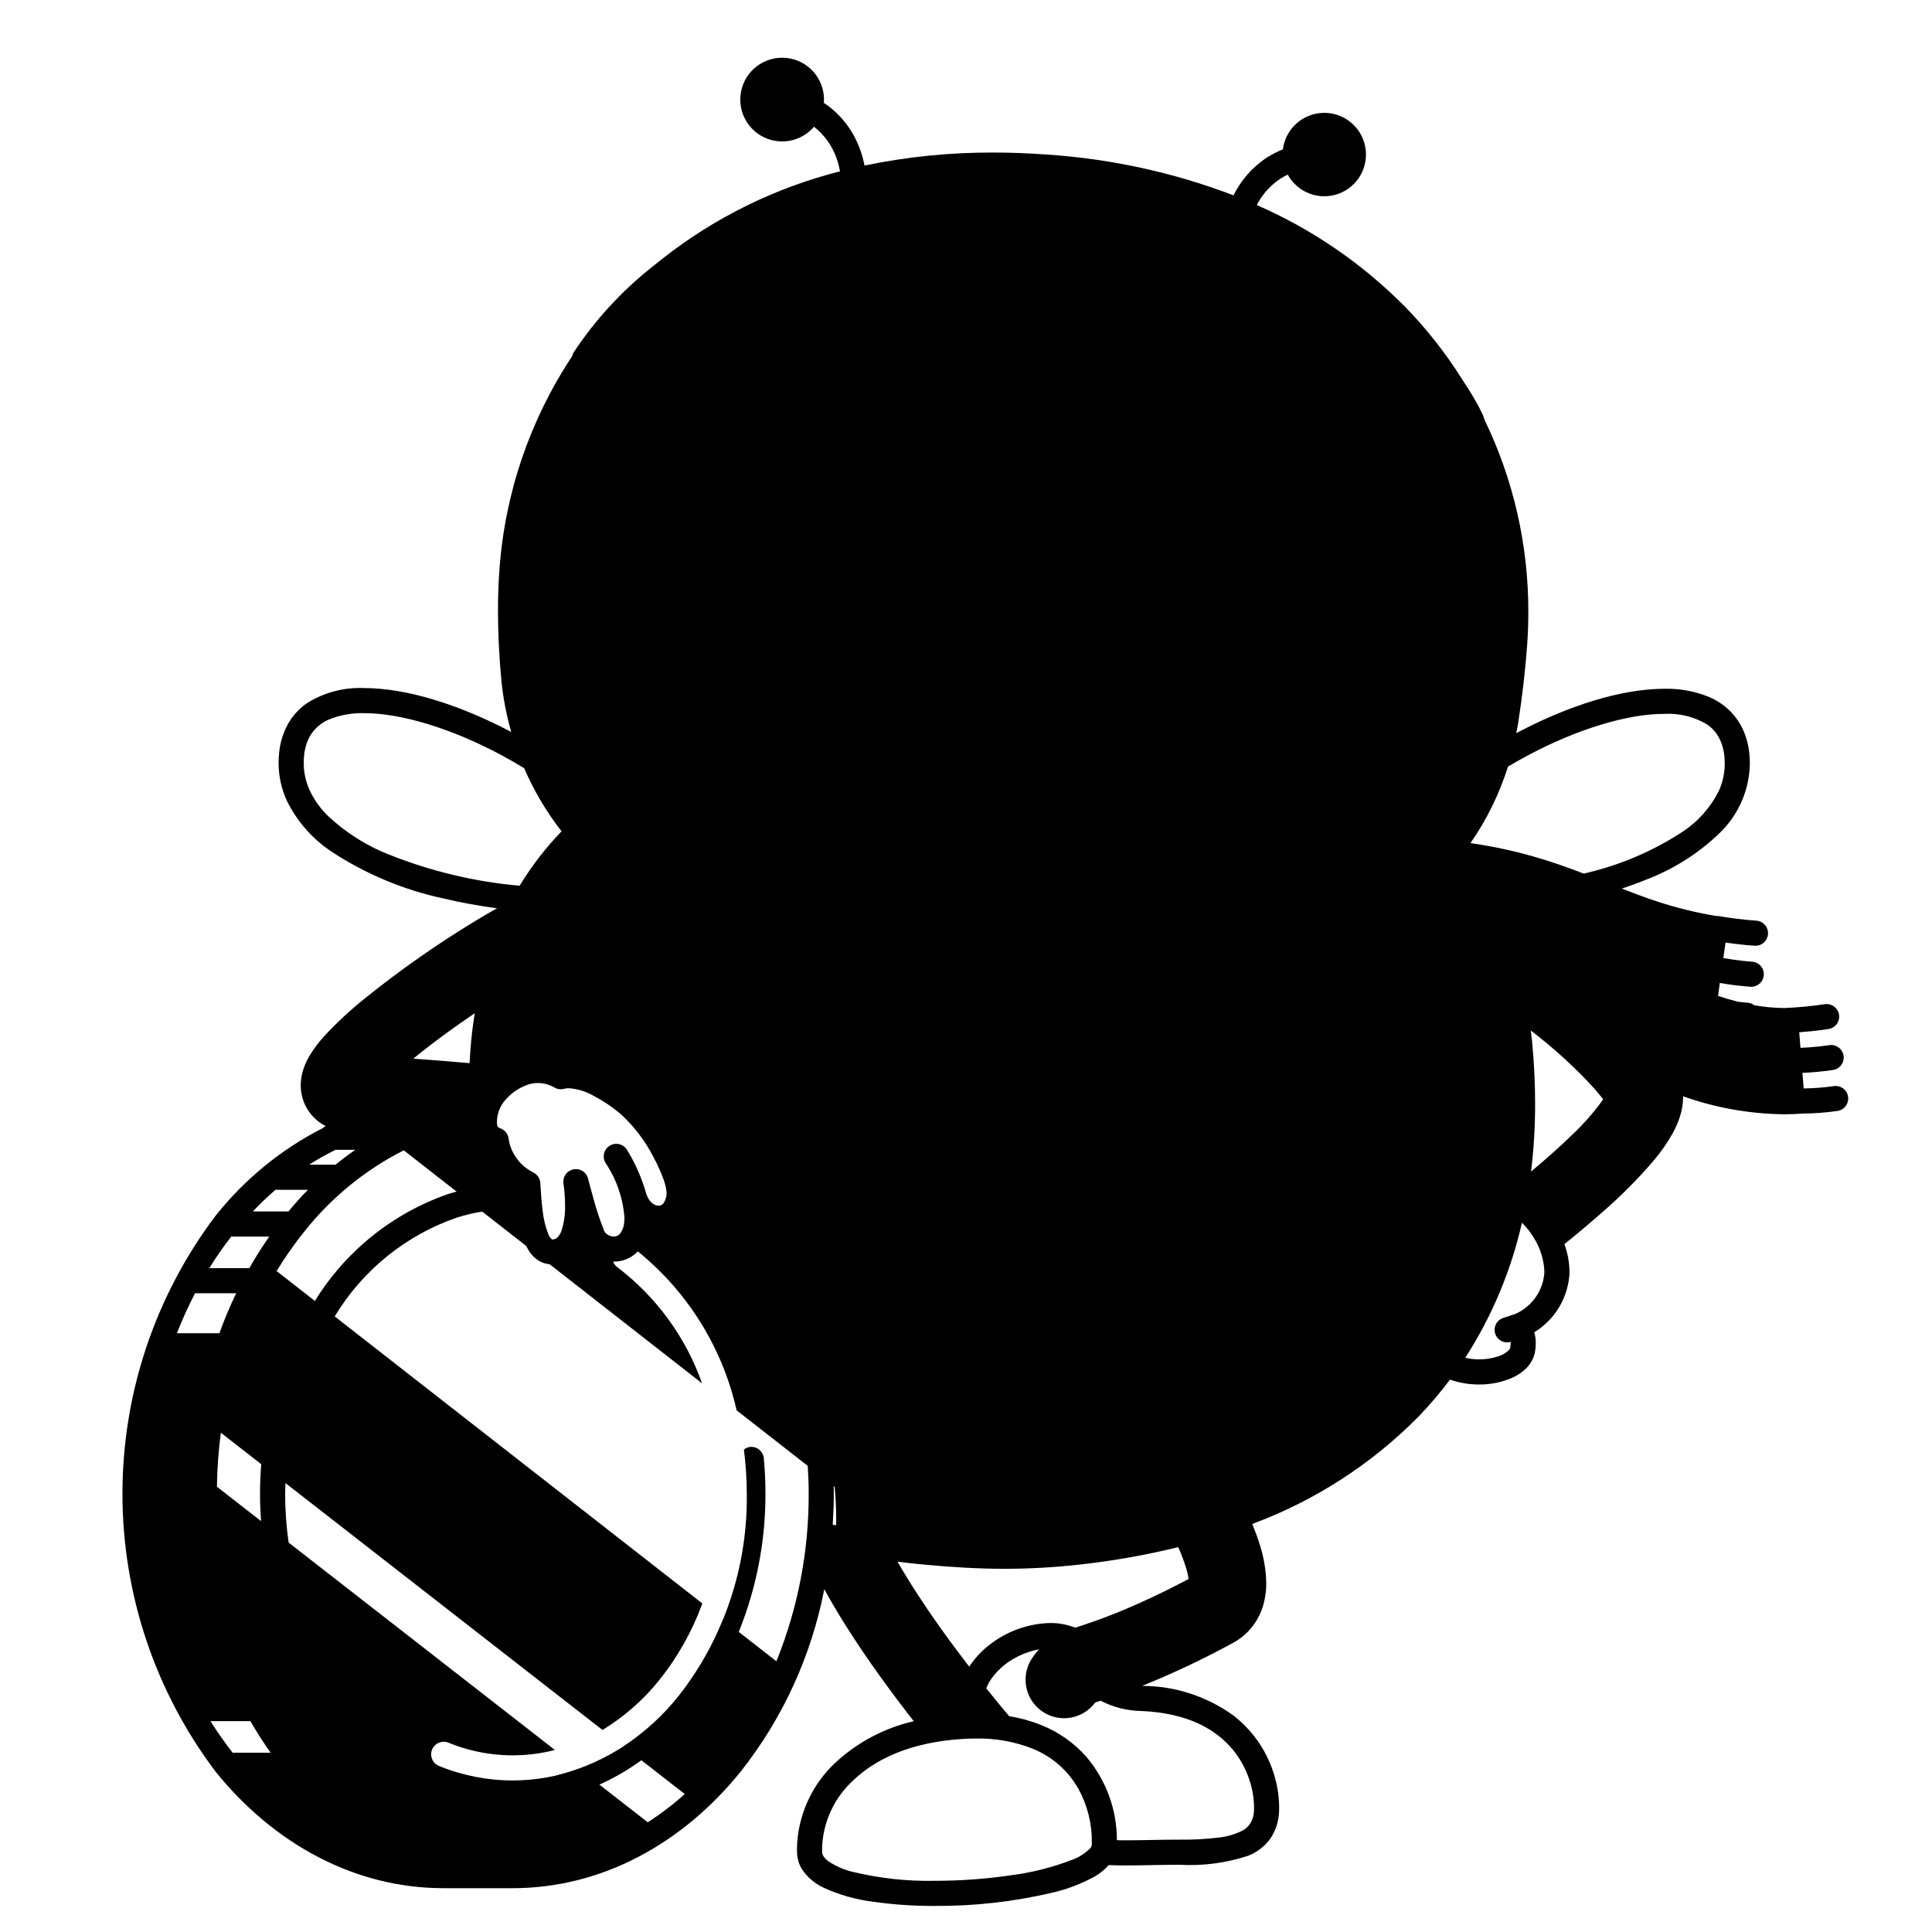 <svg width="200" height="200" viewBox="0 0 200 200" xmlns="http://www.w3.org/2000/svg"><g id="type=cashback, mode=light"><g id="Layer 2"><path id="Vector" d="M157.291 107.771C156.496 99.692 153.817 93.413 149.669 88.483C152.929 84.554 155.067 79.817 155.857 74.773C156.299 71.959 156.609 69.205 156.786 66.798C158.562 42.687 141.647 19.755 108.254 17.296C74.86 14.836 54.768 35.043 52.993 59.154C52.758 62.869 52.827 66.597 53.197 70.301C53.753 76.139 56.089 81.666 59.89 86.133C54.492 91.37 51.007 98.348 50.08 107.771C49.841 110.203 49.737 112.646 49.77 115.089H46.186C43.06 115.093 39.96 115.654 37.031 116.747H44.842C43.515 117.21 42.226 117.779 40.989 118.448L72.677 143.201C70.992 138.432 67.949 134.259 63.924 131.195V131.196C63.645 130.993 63.459 130.687 63.405 130.346C63.352 130.006 63.436 129.658 63.639 129.379C63.675 129.341 63.714 129.306 63.755 129.273C63.689 129.287 63.631 129.308 63.561 129.32C61.261 129.72 59.858 125.268 59.858 125.268C59.858 125.268 59.448 130.023 56.552 129.897C54.216 129.796 54.074 122.766 54.074 122.766C52.667 121.533 51.714 119.864 51.368 118.026C50.815 117.15 50.55 116.123 50.608 115.089C50.677 114.319 50.983 113.588 51.484 112.999C52.118 112.307 52.915 111.785 53.802 111.483C54.69 111.18 55.639 111.106 56.563 111.267C56.563 111.267 63.995 110.257 68.946 120.126C69.159 120.551 69.369 120.988 69.572 121.453C71.115 127.077 66.145 125.191 66.145 125.191C66.145 125.191 66.766 127.741 64.824 128.873C65.05 128.888 65.268 128.965 65.455 129.094C70.917 133.295 74.738 139.275 76.255 145.996L85.255 153.027L86.402 153.922C86.57 155.689 86.605 157.465 86.508 159.236C89.538 159.904 92.608 160.381 95.698 160.666C101.007 161.245 106.364 161.245 111.673 160.666C144.286 157.014 160.13 136.633 157.291 107.771Z"/><path id="Vector_2" d="M53.078 184.313C50.46 184.311 47.867 183.801 45.444 182.811C45.124 182.681 44.869 182.43 44.735 182.112C44.601 181.795 44.599 181.437 44.728 181.117C44.858 180.798 45.109 180.543 45.427 180.409C45.745 180.275 46.102 180.272 46.422 180.402C49.918 181.837 53.785 182.102 57.444 181.157L21.631 153.265L21.788 147.481L62.369 179.087C64.63 177.712 66.63 175.95 68.28 173.882C70.173 171.508 71.668 168.843 72.706 165.99L28.289 131.311C26.822 133.789 25.63 136.421 24.735 139.159H16.788C15.093 144.139 14.235 149.366 14.249 154.627C14.194 162.454 16.132 170.167 19.88 177.039H26.464L29.467 182.248L23.645 182.634C29.421 189.758 37.388 194.164 46.186 194.164H53.351C58.665 194.136 63.852 192.544 68.267 189.586L59.938 183.099C57.739 183.899 55.418 184.31 53.078 184.313Z"/><path id="Vector_3" d="M70.302 175.516C68.668 177.559 66.726 179.336 64.547 180.783L71.947 186.546L71.093 187.502C75.718 183.567 79.335 178.583 81.642 172.967L74.85 167.664C73.735 170.494 72.202 173.14 70.302 175.516Z"/></g><g id="Layer 45"><path id="Vector_4" d="M189.81 112.437L189.802 112.438C188.779 112.583 187.748 112.662 186.715 112.674L186.588 111.065C187.654 111.019 188.716 110.918 189.772 110.761C189.94 110.733 190.101 110.672 190.246 110.582C190.391 110.492 190.517 110.374 190.616 110.235C190.716 110.096 190.787 109.939 190.825 109.773C190.864 109.607 190.87 109.435 190.842 109.266C190.814 109.098 190.753 108.937 190.663 108.792C190.573 108.647 190.455 108.521 190.316 108.422C190.177 108.322 190.02 108.251 189.854 108.212C189.688 108.174 189.515 108.168 189.347 108.196L189.279 108.207C188.997 108.25 187.867 108.407 186.384 108.473L186.257 106.862C188.015 106.73 189.278 106.525 189.305 106.521C189.644 106.464 189.947 106.276 190.147 105.996C190.348 105.716 190.429 105.368 190.373 105.029C190.318 104.689 190.13 104.386 189.851 104.184C189.572 103.983 189.224 103.901 188.884 103.955L188.814 103.966C187.53 104.156 186.237 104.28 184.94 104.339L184.925 104.343C184.859 104.344 184.791 104.351 184.725 104.351C183.675 104.343 182.628 104.246 181.594 104.06C181.4 103.909 181.165 103.819 180.92 103.8L180.908 103.799C180.837 103.795 180.469 103.768 179.918 103.701C179.235 103.528 178.546 103.33 177.849 103.094L178.037 101.754C179.09 101.941 180.152 102.072 181.219 102.149C181.563 102.167 181.901 102.049 182.157 101.819C182.414 101.589 182.569 101.266 182.588 100.922C182.607 100.577 182.488 100.24 182.258 99.983C182.028 99.726 181.705 99.571 181.361 99.553L181.292 99.548C181.007 99.529 179.865 99.437 178.398 99.178L178.623 97.576C180.359 97.825 181.629 97.9 181.655 97.901C181.999 97.92 182.336 97.802 182.592 97.572C182.849 97.342 183.004 97.02 183.023 96.677C183.043 96.333 182.925 95.996 182.696 95.739C182.467 95.481 182.145 95.326 181.802 95.306L181.731 95.301C180.436 95.207 179.147 95.048 177.868 94.825C177.808 94.822 177.748 94.824 177.689 94.83C175.597 94.481 173.533 93.973 171.518 93.311C170.283 92.908 169.098 92.456 167.896 91.984C168.822 91.675 169.731 91.348 170.601 90.984C173.367 89.907 175.891 88.29 178.025 86.227C178.991 85.294 179.765 84.18 180.3 82.948C180.835 81.716 181.122 80.39 181.144 79.047C181.144 78.757 181.131 78.463 181.105 78.167C181.025 77.093 180.724 76.047 180.219 75.096C179.488 73.78 178.337 72.747 176.95 72.163C175.473 71.556 173.887 71.263 172.291 71.301C167.817 71.312 162.346 73.044 156.959 75.898C157.018 75.589 157.091 75.286 157.14 74.974C157.587 72.124 157.902 69.339 158.082 66.893L156.785 66.798L158.082 66.893C158.169 65.713 158.212 64.536 158.212 63.363C158.23 56.452 156.673 49.628 153.657 43.41L153.649 43.365C153.638 43.311 153.623 43.257 153.605 43.205C153.567 43.094 153.544 43.044 153.505 42.956C153.364 42.641 153.074 42.056 152.593 41.228C152.267 40.666 151.85 39.995 151.343 39.242C149.648 36.538 147.668 34.025 145.438 31.743C141.04 27.297 135.836 23.728 130.105 21.227C130.153 21.137 130.194 21.046 130.247 20.955C130.819 19.954 131.621 19.103 132.586 18.472C132.818 18.327 133.057 18.195 133.302 18.075C133.797 18.977 134.597 19.672 135.558 20.037C136.52 20.401 137.58 20.411 138.548 20.063C139.516 19.715 140.328 19.034 140.838 18.141C141.348 17.248 141.522 16.202 141.33 15.192C141.137 14.182 140.59 13.273 139.788 12.63C138.985 11.987 137.979 11.652 136.952 11.685C135.924 11.717 134.941 12.116 134.181 12.808C133.421 13.501 132.933 14.442 132.805 15.462C132.185 15.71 131.591 16.019 131.032 16.383C129.607 17.353 128.456 18.675 127.693 20.221C121.492 17.855 114.971 16.432 108.348 15.998C106.463 15.859 104.619 15.79 102.815 15.791C98.34 15.775 93.876 16.226 89.495 17.14C89.284 16.026 88.896 14.953 88.348 13.96C87.71 12.819 86.847 11.819 85.813 11.02C85.648 10.892 85.464 10.775 85.287 10.654C85.369 9.625 85.081 8.6 84.475 7.764C83.869 6.929 82.984 6.337 81.981 6.095C80.977 5.854 79.92 5.979 79 6.447C78.08 6.916 77.358 7.698 76.963 8.651C76.568 9.605 76.527 10.669 76.846 11.651C77.166 12.632 77.826 13.468 78.706 14.006C79.587 14.545 80.631 14.751 81.651 14.588C82.67 14.425 83.598 13.904 84.267 13.118C85.342 13.964 86.153 15.099 86.605 16.39C86.759 16.829 86.876 17.28 86.956 17.738C80.278 19.427 74.028 22.498 68.611 26.752C68.222 27.055 67.842 27.358 67.477 27.659C64.32 30.162 61.581 33.152 59.363 36.516C59.309 36.621 59.269 36.733 59.246 36.848C54.845 43.471 52.243 51.126 51.695 59.059C51.598 60.378 51.551 61.777 51.551 63.224C51.551 65.542 51.672 67.985 51.902 70.423C52.08 72.234 52.422 74.024 52.924 75.772C47.57 72.951 42.141 71.238 37.695 71.227C35.595 71.133 33.516 71.688 31.741 72.817C30.922 73.39 30.247 74.145 29.768 75.022C29.263 75.973 28.961 77.019 28.881 78.093C28.855 78.389 28.842 78.682 28.842 78.973C28.84 80.319 29.128 81.649 29.685 82.874C30.745 85.035 32.365 86.873 34.375 88.197C37.877 90.486 41.77 92.114 45.859 92.999C47.704 93.435 49.57 93.776 51.449 94.022C50.687 94.455 49.915 94.906 49.124 95.386C45.189 97.776 41.415 100.423 37.827 103.308C36.33 104.503 34.923 105.805 33.617 107.205C33.044 107.827 32.531 108.502 32.085 109.22C31.838 109.626 31.632 110.054 31.468 110.499C31.249 111.092 31.135 111.718 31.131 112.35C31.129 113.102 31.306 113.844 31.647 114.514C31.921 115.049 32.295 115.525 32.749 115.919C33.045 116.175 33.371 116.395 33.719 116.574C33.601 116.63 33.492 116.703 33.396 116.792C29.097 118.983 25.319 122.073 22.318 125.853C16.061 134.14 12.676 144.242 12.676 154.627C12.676 165.011 16.061 175.113 22.318 183.401C28.291 190.803 36.645 195.465 45.912 195.464H53.077C62.345 195.465 70.699 190.803 76.671 183.401C81.028 177.888 83.997 171.409 85.33 164.51C85.999 165.736 86.721 166.96 87.481 168.171C89.817 171.885 92.453 175.44 94.59 178.178C91.59 178.868 88.82 180.325 86.55 182.405C85.308 183.545 84.308 184.925 83.612 186.461C82.916 187.997 82.537 189.658 82.499 191.344C82.499 191.527 82.504 191.709 82.514 191.89C82.546 192.471 82.725 193.034 83.034 193.526C83.595 194.351 84.372 195.007 85.28 195.422C86.893 196.16 88.61 196.647 90.371 196.865C92.496 197.168 94.641 197.313 96.787 197.3C100.876 197.325 104.954 196.865 108.934 195.929C110.485 195.573 111.978 195 113.369 194.228C113.894 193.918 114.368 193.529 114.774 193.074C115.354 193.097 115.938 193.109 116.53 193.109C118.271 193.109 120.092 193.04 122.1 193.04C124.501 193.177 126.907 192.862 129.193 192.113C130.118 191.752 130.92 191.135 131.506 190.334C132.082 189.477 132.397 188.471 132.411 187.439C132.416 187.316 132.418 187.192 132.418 187.064C132.406 185.813 132.195 184.572 131.791 183.387C131.021 181.068 129.571 179.033 127.629 177.549C124.887 175.585 121.6 174.527 118.228 174.522C118.293 174.496 118.354 174.473 118.42 174.446C121.566 173.166 124.637 171.709 127.619 170.083C128.222 169.761 128.769 169.345 129.241 168.851C129.914 168.138 130.417 167.283 130.713 166.349C130.964 165.548 131.088 164.713 131.081 163.874C131.055 162.531 130.831 161.199 130.418 159.921C130.196 159.196 129.924 158.476 129.633 157.759C136.127 155.352 142.014 151.547 146.876 146.615C148.027 145.416 149.103 144.148 150.099 142.818C151.063 143.153 152.076 143.323 153.096 143.322C154.313 143.337 155.52 143.087 156.63 142.587C157.151 142.348 157.624 142.017 158.028 141.611C158.454 141.181 158.749 140.639 158.879 140.048C158.948 139.721 158.983 139.387 158.984 139.052C158.985 138.668 158.933 138.286 158.83 137.916C159.116 137.74 159.391 137.546 159.652 137.335C161.098 136.163 162.067 134.505 162.379 132.671C162.442 132.318 162.473 131.96 162.472 131.601C162.456 130.641 162.278 129.691 161.946 128.79C163.136 127.837 164.539 126.674 165.961 125.41C167.813 123.798 169.546 122.055 171.147 120.193C171.905 119.304 172.577 118.343 173.152 117.326C173.449 116.791 173.695 116.23 173.887 115.65C174.115 114.968 174.233 114.255 174.239 113.536C174.239 113.521 174.237 113.505 174.237 113.49C177.606 114.685 181.15 115.314 184.725 115.35C185.368 115.35 186.021 115.319 186.676 115.274C187.869 115.264 189.059 115.173 190.239 115.001C190.407 114.973 190.568 114.912 190.713 114.821C190.858 114.731 190.984 114.613 191.083 114.474C191.182 114.335 191.253 114.178 191.291 114.011C191.33 113.845 191.335 113.673 191.307 113.504C191.279 113.336 191.218 113.175 191.127 113.03C191.037 112.885 190.919 112.76 190.78 112.661C190.641 112.561 190.484 112.491 190.317 112.452C190.151 112.414 189.979 112.408 189.81 112.437L189.81 112.437ZM70.608 119.924C70.174 118.958 69.673 118.023 69.108 117.128C68.267 115.75 67.23 114.502 66.028 113.425C64.984 112.528 63.841 111.753 62.621 111.116C61.475 110.477 60.197 110.113 58.887 110.051C58.676 110.051 58.466 110.066 58.257 110.095C57.451 109.714 56.571 109.515 55.679 109.514C55.13 109.513 54.584 109.591 54.057 109.743C53.512 109.908 52.987 110.136 52.493 110.421C52.083 110.381 51.65 110.338 51.195 110.295C51.244 109.501 51.294 108.707 51.373 107.899C51.538 106.222 51.804 104.557 52.168 102.912C52.41 102.759 52.653 102.607 52.894 102.459C60.254 109.572 83.436 113.874 103.057 114.466C124.446 115.111 147.358 111.605 155.399 103.828C155.654 105.128 155.856 106.481 155.996 107.899C156.209 110.059 156.315 112.168 156.314 114.224C156.314 115.108 156.289 115.978 156.249 116.842C148.315 125.082 126.1 130.73 103.314 130.015C94.838 129.782 86.386 128.985 78.015 127.631C77.58 127.024 77.135 126.427 76.671 125.853C74.895 123.641 72.859 121.65 70.608 119.924ZM62.68 120.374C63.806 122.053 64.481 123.993 64.64 126.008C64.641 126.167 64.632 126.325 64.616 126.482C64.606 126.952 64.435 127.405 64.133 127.766C64.055 127.844 63.962 127.906 63.86 127.947C63.758 127.988 63.648 128.007 63.538 128.004C63.319 128.001 63.105 127.939 62.918 127.824C62.758 127.733 62.63 127.596 62.549 127.431C62.119 126.35 61.751 125.246 61.447 124.123C61.281 123.54 61.138 123.009 61.036 122.625C60.935 122.242 60.877 122.01 60.877 122.009C60.795 121.684 60.592 121.403 60.308 121.225C60.024 121.046 59.682 120.984 59.354 121.052C59.026 121.12 58.736 121.311 58.546 121.587C58.355 121.863 58.279 122.202 58.333 122.533L58.338 122.567C58.441 123.298 58.493 124.036 58.495 124.775C58.521 125.664 58.397 126.551 58.127 127.398C58.041 127.657 57.899 127.894 57.711 128.093C57.584 128.218 57.416 128.295 57.238 128.309L57.195 128.311L57.138 128.298C56.964 128.15 56.831 127.958 56.756 127.742C56.45 126.96 56.254 126.139 56.171 125.303C56.045 124.333 55.985 123.311 55.935 122.464C55.921 122.239 55.849 122.022 55.726 121.833C55.603 121.645 55.434 121.491 55.234 121.387C54.264 120.91 53.485 120.117 53.025 119.138C52.889 118.846 52.785 118.541 52.714 118.228C52.69 118.116 52.676 118.032 52.669 117.981L52.664 117.932L52.663 117.929L52.661 117.93C52.642 117.666 52.541 117.414 52.374 117.209C52.207 117.003 51.981 116.854 51.727 116.781L51.728 116.777L51.558 116.682L51.478 116.554C51.454 116.396 51.442 116.237 51.442 116.078C51.47 115.161 51.853 114.291 52.511 113.651C53.134 112.997 53.913 112.512 54.775 112.242L54.776 112.241C55.069 112.156 55.373 112.113 55.679 112.113C56.104 112.115 56.526 112.195 56.923 112.349C57.039 112.394 57.153 112.446 57.263 112.504L57.335 112.545L57.343 112.55L57.343 112.549C57.5 112.65 57.676 112.717 57.861 112.745C58.045 112.773 58.233 112.761 58.413 112.71C58.567 112.668 58.727 112.648 58.887 112.651C59.784 112.718 60.655 112.984 61.437 113.43C62.476 113.976 63.451 114.638 64.341 115.403C65.679 116.65 66.791 118.118 67.627 119.744C68.028 120.478 68.374 121.241 68.663 122.026C68.841 122.471 68.955 122.939 69.001 123.416L69.001 123.434C69.022 123.851 68.898 124.262 68.649 124.596C68.591 124.666 68.518 124.721 68.435 124.758C68.353 124.795 68.263 124.814 68.172 124.812C67.82 124.813 67.22 124.537 66.915 123.616L66.908 123.604C66.459 122 65.788 120.466 64.916 119.046C64.74 118.75 64.453 118.535 64.119 118.45C63.785 118.365 63.431 118.416 63.134 118.592C62.838 118.768 62.623 119.055 62.538 119.389C62.453 119.723 62.504 120.077 62.68 120.373L62.68 120.374ZM158.107 78.23C163.235 75.485 168.475 73.89 172.291 73.901C173.855 73.812 175.409 74.2 176.746 75.015C177.241 75.359 177.649 75.814 177.937 76.343C178.27 76.98 178.467 77.68 178.515 78.397C178.535 78.618 178.545 78.834 178.544 79.047C178.546 80.024 178.337 80.989 177.931 81.878C177.06 83.615 175.743 85.088 174.113 86.146C171.006 88.167 167.563 89.619 163.947 90.433C162.344 89.817 160.627 89.198 158.682 88.646C156.563 88.046 154.406 87.589 152.226 87.277C153.909 84.846 155.218 82.176 156.109 79.357C156.772 78.964 157.439 78.586 158.107 78.23ZM54.288 59.25C54.899 50.175 58.381 41.529 64.232 34.564C65.576 33.097 67.113 31.818 68.802 30.764C71.088 29.3 73.737 28.5 76.451 28.455C78.718 28.458 80.94 29.081 82.879 30.255C84.596 31.299 86.167 32.566 87.552 34.023C89.551 36.048 91.284 38.276 93.836 40.133C97.036 42.358 100.812 43.607 104.707 43.728L104.707 43.728C105.288 43.771 105.854 43.792 106.405 43.791C109.152 43.798 111.873 43.251 114.404 42.182C117.889 40.731 120.72 38.61 123.683 36.847C126.706 34.874 130.164 33.665 133.758 33.325H133.759C134.219 33.289 134.676 33.271 135.131 33.272C138.351 33.257 141.504 34.199 144.188 35.979C146.659 37.662 148.723 39.875 150.229 42.458C153.785 48.85 155.639 56.048 155.612 63.362C155.612 64.471 155.571 65.584 155.489 66.702C155.315 69.071 155.008 71.794 154.572 74.571C153.732 79.941 151.297 84.934 147.582 88.902C143.868 92.87 139.046 95.629 133.743 96.821C126.412 98.402 118.929 99.172 111.43 99.118C108.437 99.118 105.367 99.008 102.252 98.779C90.653 97.925 80.686 96.15 72.895 93.492C67.907 91.792 63.517 88.688 60.251 84.552C56.986 80.416 54.986 75.424 54.491 70.178C54.267 67.818 54.151 65.452 54.151 63.224C54.151 61.833 54.197 60.496 54.288 59.25ZM40.392 88.513C37.951 87.571 35.721 86.154 33.83 84.345C33.096 83.607 32.496 82.747 32.055 81.804C31.649 80.915 31.44 79.95 31.442 78.973C31.442 78.76 31.451 78.543 31.471 78.323C31.519 77.606 31.716 76.906 32.049 76.269C32.504 75.455 33.222 74.819 34.086 74.467C35.233 74.009 36.461 73.791 37.695 73.827C41.511 73.817 46.751 75.411 51.879 78.156C52.678 78.582 53.471 79.043 54.26 79.522C55.269 81.856 56.57 84.052 58.133 86.057C56.505 87.745 55.067 89.606 53.844 91.607C53.827 91.634 53.813 91.664 53.796 91.691C49.198 91.286 44.683 90.215 40.392 88.513ZM43.578 108.948C45.232 107.631 47.164 106.232 49.146 104.889C49.004 105.788 48.878 106.701 48.786 107.644C48.706 108.457 48.657 109.256 48.606 110.057C46.83 109.9 44.86 109.738 42.789 109.59C43.048 109.377 43.303 109.165 43.578 108.948L43.578 108.948ZM34.733 119.03H36.781C36.083 119.513 35.402 120.025 34.737 120.566H32.003C32.884 120.004 33.795 119.491 34.733 119.03ZM28.545 123.143C28.585 123.147 28.619 123.166 28.66 123.166H31.876C31.176 123.878 30.507 124.631 29.859 125.409H26.172C26.924 124.614 27.717 123.858 28.545 123.143H28.545ZM23.943 128.003C23.953 128.003 23.961 128.009 23.971 128.009H27.875C27.143 129.055 26.454 130.145 25.81 131.279H21.664C22.364 130.147 23.125 129.054 23.943 128.003H23.943ZM15.305 156.053H19.87C19.919 157.838 20.064 159.619 20.303 161.388H15.764C15.51 159.62 15.357 157.839 15.305 156.053ZM19.865 153.453H15.3C15.342 151.649 15.488 149.848 15.735 148.061H20.275C20.041 149.849 19.905 151.649 19.865 153.453L19.865 153.453ZM16.206 163.988H20.727C21.037 165.623 21.431 167.24 21.909 168.833H17.473C16.961 167.243 16.538 165.625 16.206 163.988ZM20.691 145.461H16.17C16.493 143.824 16.908 142.206 17.411 140.615H21.847C21.378 142.209 20.992 143.827 20.691 145.461ZM20.19 133.879H24.446C23.799 135.228 23.221 136.608 22.713 138.015H18.316C18.865 136.603 19.491 135.223 20.19 133.879ZM22.784 171.433C23.298 172.84 23.883 174.221 24.536 175.569H20.291C19.583 174.226 18.95 172.845 18.393 171.433H22.784ZM21.787 178.169H25.922C26.573 179.302 27.27 180.392 28.012 181.439H24.088C23.263 180.391 22.495 179.3 21.787 178.169V178.169ZM29.939 184.039C29.965 184.039 29.986 184.026 30.012 184.024C30.674 184.81 31.361 185.565 32.076 186.282H28.741C27.908 185.575 27.111 184.826 26.354 184.039H29.939ZM34.628 188.882C34.724 188.874 34.819 188.855 34.911 188.825C35.609 189.385 36.321 189.921 37.055 190.418H35.133C34.163 189.961 33.221 189.448 32.311 188.882L34.628 188.882ZM80.404 171.899C78.978 175.452 77.039 178.776 74.649 181.767C73.503 183.184 72.245 184.506 70.886 185.721C69.689 186.795 68.408 187.772 67.056 188.643C62.902 191.371 58.047 192.837 53.077 192.864C44.707 192.863 37.093 188.674 31.506 181.767C25.928 174.864 22.439 165.261 22.441 154.627C22.441 154.385 22.452 154.147 22.456 153.907C22.482 152.038 22.618 150.172 22.863 148.319C23.616 142.402 25.582 136.704 28.637 131.581C29.501 130.153 30.459 128.785 31.506 127.486C34.291 123.975 37.802 121.106 41.799 119.079C42.809 118.578 43.85 118.142 44.915 117.774C46.533 117.904 48.048 118.037 49.411 118.163C49.627 118.457 49.896 118.708 50.204 118.904C50.313 119.362 50.469 119.807 50.667 120.234C51.083 121.124 51.677 121.921 52.411 122.575C50.678 122.628 48.958 122.889 47.286 123.352C47.021 123.426 46.753 123.489 46.49 123.572L46.49 123.572C40.716 125.552 35.807 129.473 32.601 134.668C32.545 134.754 32.483 134.832 32.428 134.919C29.301 139.948 27.452 145.666 27.043 151.574C26.965 152.58 26.917 153.596 26.917 154.627C26.917 155.583 26.956 156.528 27.022 157.464C27.427 163.977 29.596 170.257 33.297 175.632C33.496 175.913 33.798 176.104 34.138 176.163C34.478 176.221 34.827 176.143 35.109 175.944C35.39 175.745 35.581 175.442 35.64 175.102C35.698 174.763 35.619 174.413 35.42 174.132V174.132C32.45 169.826 30.549 164.874 29.876 159.686C29.64 158.01 29.52 156.32 29.517 154.627C29.517 154.257 29.544 153.897 29.554 153.53C29.673 147.441 31.423 141.495 34.622 136.313C34.632 136.297 34.644 136.283 34.654 136.267C37.537 131.49 42.004 127.875 47.277 126.051C48.147 125.777 49.035 125.564 49.935 125.416C50.974 125.24 52.025 125.151 53.077 125.149C53.232 125.146 53.385 125.115 53.529 125.057C53.603 125.828 53.727 126.594 53.9 127.349C54.027 127.894 54.211 128.424 54.449 128.931C54.562 129.172 54.695 129.404 54.846 129.624C55.099 129.989 55.425 130.297 55.803 130.529C56.154 130.73 56.546 130.85 56.949 130.878C57.032 130.886 57.112 130.912 57.195 130.911C57.306 130.911 57.416 130.905 57.526 130.893L57.533 130.892C58.273 130.812 58.967 130.489 59.505 129.974C59.851 129.635 60.135 129.239 60.346 128.802C60.642 129.31 61.059 129.735 61.56 130.042C62.144 130.399 62.813 130.592 63.497 130.601C63.511 130.601 63.524 130.604 63.538 130.604C63.988 130.607 64.434 130.52 64.85 130.35C65.267 130.179 65.645 129.928 65.964 129.611C65.986 129.59 66.002 129.562 66.023 129.54C66.605 128.895 66.986 128.094 67.117 127.236C67.458 127.348 67.814 127.408 68.172 127.412C68.628 127.413 69.078 127.317 69.494 127.131C69.91 126.945 70.282 126.673 70.585 126.333C71.115 125.709 71.446 124.941 71.537 124.127C72.648 125.176 73.687 126.298 74.649 127.486C80.052 134.424 83.183 142.861 83.612 151.644C83.673 152.629 83.714 153.622 83.714 154.627C83.736 160.544 82.612 166.409 80.404 171.899V171.899ZM113.02 191.018C113.016 191.065 113.009 191.143 112.864 191.329C112.31 191.882 111.639 192.303 110.9 192.561C108.891 193.326 106.798 193.851 104.666 194.127C102.057 194.509 99.424 194.7 96.787 194.7C93.895 194.76 91.008 194.443 88.198 193.756C87.323 193.541 86.492 193.174 85.745 192.67C85.548 192.53 85.378 192.355 85.243 192.154C85.164 192.034 85.118 191.895 85.11 191.752C85.103 191.617 85.099 191.481 85.099 191.344C85.138 190.01 85.445 188.696 86.003 187.483C86.561 186.27 87.359 185.182 88.347 184.284C90.617 182.118 94.197 180.381 99.495 180.026L99.496 180.026C100.026 179.99 100.537 179.972 101.028 179.973C103.025 179.93 105.011 180.283 106.87 181.012C108.897 181.82 110.584 183.299 111.65 185.202C112.56 186.867 113.034 188.735 113.026 190.632C113.026 190.762 113.024 190.89 113.02 191.018V191.018ZM118.112 177.119C123.033 177.329 125.847 179.042 127.553 181.045C128.339 181.98 128.94 183.055 129.326 184.213C129.64 185.132 129.806 186.094 129.818 187.064C129.818 187.157 129.816 187.246 129.813 187.331C129.819 187.865 129.668 188.389 129.379 188.838C129.172 189.122 128.902 189.355 128.591 189.519C127.817 189.903 126.98 190.143 126.121 190.228C124.787 190.388 123.443 190.459 122.1 190.44C120.033 190.44 118.2 190.509 116.53 190.509C116.22 190.509 115.92 190.505 115.621 190.499C115.627 187.328 114.499 184.26 112.443 181.846C111.187 180.431 109.622 179.324 107.869 178.611C106.775 178.167 105.635 177.848 104.469 177.659C104.055 177.172 103.202 176.155 102.1 174.781C102.19 174.534 102.302 174.296 102.435 174.07C103.103 173.026 104.032 172.176 105.13 171.603C105.893 171.186 106.717 170.893 107.572 170.734C107.216 171.107 106.907 171.521 106.652 171.969C106.168 172.857 106.039 173.895 106.292 174.875C106.544 175.854 107.159 176.701 108.012 177.244C108.865 177.788 109.892 177.987 110.886 177.802C111.88 177.617 112.767 177.062 113.368 176.248L113.429 176.222L113.429 176.222C113.579 176.172 113.751 176.115 113.934 176.055C115.226 176.729 116.656 177.093 118.112 177.119V177.119ZM122.764 162.25C122.889 162.643 122.982 163.046 123.043 163.453C120.575 164.773 118.041 165.963 115.449 167.019C113.633 167.744 112.368 168.149 111.303 168.499C110.479 168.17 109.599 168.005 108.712 168.013C106.441 168.07 104.248 168.854 102.456 170.252C101.624 170.886 100.907 171.659 100.337 172.537C99.367 171.279 98.316 169.874 97.261 168.39C95.717 166.217 94.188 163.888 92.912 161.664C93.789 161.775 94.675 161.875 95.576 161.959C98.424 162.225 101.151 162.401 104.006 162.401C106.616 162.4 109.224 162.252 111.817 161.957C115.237 161.581 118.628 160.98 121.969 160.158C122.274 160.839 122.54 161.538 122.764 162.25ZM145.004 144.811C137.54 152.556 126.373 157.709 111.528 159.373C109.031 159.657 106.52 159.8 104.006 159.801C101.258 159.801 98.619 159.632 95.818 159.371C92.582 159.073 89.37 158.558 86.202 157.83C86.269 156.772 86.314 155.706 86.314 154.627C86.313 151.621 86.041 148.622 85.502 145.666C91.209 146.219 97.263 146.501 103.331 146.501C121.208 146.501 141.434 143.929 150.3 137.862C148.806 140.373 147.029 142.704 145.004 144.811ZM159.821 132.205C159.623 133.428 158.98 134.536 158.016 135.315C157.718 135.556 157.395 135.764 157.051 135.933C156.955 135.98 156.893 136.005 156.833 136.03L156.817 136.032L155.61 136.435C155.288 136.541 155.02 136.769 154.865 137.07C154.709 137.371 154.678 137.721 154.778 138.045C154.877 138.369 155.1 138.641 155.398 138.802C155.696 138.964 156.045 139.002 156.371 138.909C156.375 138.957 156.384 138.998 156.384 139.052C156.383 139.209 156.366 139.366 156.333 139.52C156.303 139.63 156.241 139.729 156.156 139.806C155.83 140.102 155.439 140.318 155.014 140.437C154.393 140.63 153.746 140.726 153.095 140.722C152.62 140.718 152.147 140.662 151.683 140.556C154.444 136.275 156.431 131.541 157.552 126.572C158.088 127.101 158.546 127.703 158.914 128.36C159.493 129.346 159.822 130.459 159.872 131.601C159.873 131.803 159.856 132.005 159.821 132.205V132.205ZM165.772 114.065C164.903 115.248 163.93 116.352 162.865 117.363C161.497 118.71 159.927 120.085 158.494 121.279C158.778 118.938 158.919 116.582 158.914 114.224C158.914 112.08 158.804 109.887 158.584 107.644C158.551 107.317 158.504 107.004 158.466 106.682C158.528 106.73 158.589 106.772 158.652 106.82C160.65 108.357 162.53 110.043 164.275 111.862C164.867 112.475 165.427 113.117 165.955 113.787C165.899 113.875 165.842 113.966 165.772 114.065V114.065Z"/><path id="Vector_5" d="M124.009 72.111C128.969 72.51 131.65 57.994 124.856 57.494C118.137 56.999 118.522 71.671 124.009 72.111Z"/><path id="Vector_6" d="M82.727 69.06C87.396 69.69 89.43 54.63 82.983 54.422C76.609 54.216 76.952 68.282 82.727 69.06Z"/><path id="Vector_7" d="M94.62 74.835C95.603 76.339 96.962 77.561 98.561 78.38C99.964 79.077 101.512 79.436 103.079 79.426C104.77 79.421 106.439 79.043 107.968 78.32C109.321 77.722 110.487 76.768 111.341 75.56C111.434 75.417 111.498 75.257 111.529 75.089C111.56 74.921 111.558 74.748 111.522 74.582C111.486 74.415 111.418 74.256 111.321 74.116C111.225 73.975 111.101 73.855 110.958 73.762C110.815 73.669 110.654 73.605 110.487 73.574C110.319 73.543 110.146 73.546 109.979 73.581C109.812 73.617 109.654 73.685 109.514 73.782C109.373 73.879 109.253 74.002 109.16 74.146C108.564 74.947 107.768 75.576 106.851 75.972C105.671 76.529 104.384 76.821 103.079 76.826C101.917 76.835 100.769 76.572 99.727 76.057C98.527 75.438 97.51 74.516 96.777 73.383C96.681 73.241 96.559 73.12 96.417 73.025C96.275 72.931 96.115 72.865 95.948 72.833C95.78 72.8 95.608 72.801 95.44 72.835C95.273 72.868 95.114 72.935 94.972 73.03C94.831 73.126 94.709 73.248 94.615 73.39C94.521 73.532 94.455 73.692 94.423 73.859C94.39 74.027 94.39 74.199 94.424 74.367C94.458 74.534 94.525 74.693 94.62 74.835L94.62 74.835Z"/><path id="Vector_8" d="M77.655 149.785C77.419 149.813 77.195 149.908 77.009 150.058C77.203 151.573 77.303 153.099 77.306 154.627C77.41 162.183 74.94 169.549 70.302 175.515C67.173 179.539 62.809 182.424 57.881 183.726C57.733 183.887 57.628 184.083 57.577 184.295C57.525 184.508 57.529 184.73 57.589 184.94C57.686 185.271 57.91 185.55 58.213 185.715C58.515 185.88 58.871 185.919 59.202 185.822C60.174 185.527 61.126 185.166 62.049 184.744C63.581 184.055 65.036 183.209 66.392 182.22C69.242 180.129 71.681 177.531 73.586 174.554C74.737 172.754 75.715 170.848 76.506 168.864C78.323 164.337 79.251 159.504 79.239 154.627C79.239 153.388 79.182 152.165 79.07 150.96C79.038 150.616 78.871 150.3 78.606 150.08C78.341 149.859 77.999 149.754 77.655 149.785Z"/></g></g></svg>